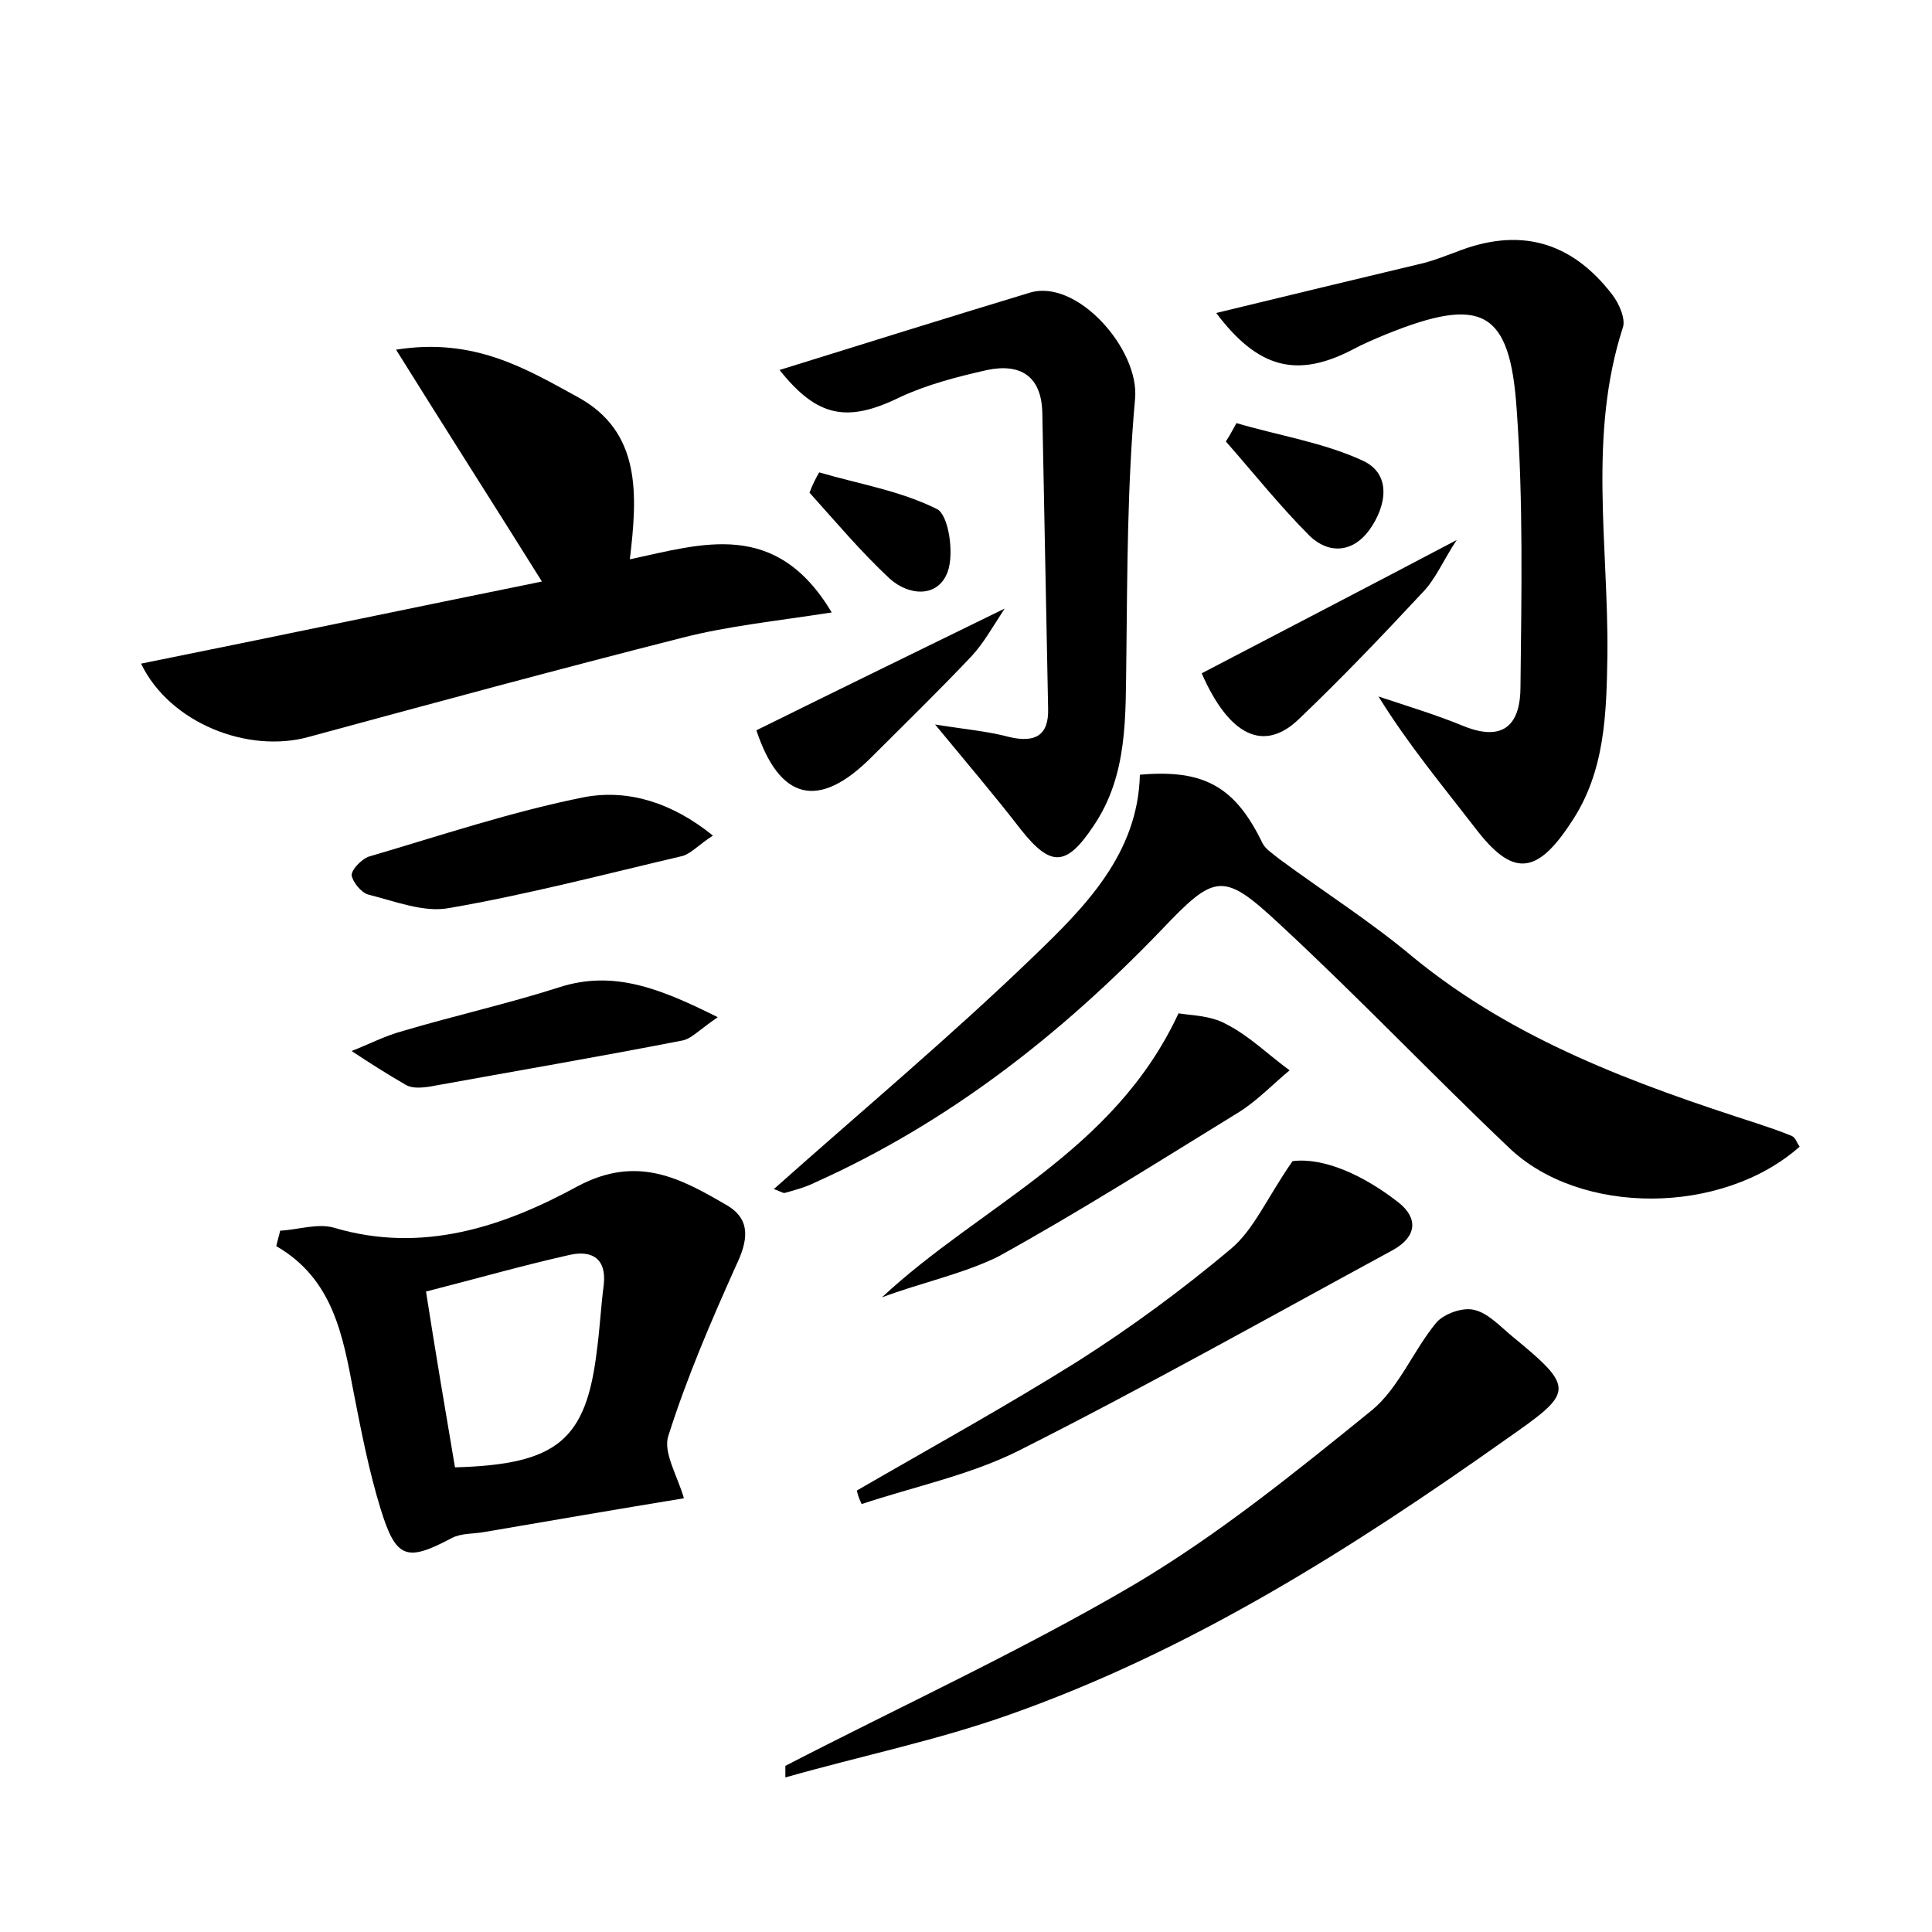 <?xml version="1.0" encoding="utf-8"?>
<!-- Generator: Adobe Illustrator 22.0.0, SVG Export Plug-In . SVG Version: 6.00 Build 0)  -->
<svg version="1.1" id="图层_1" xmlns="http://www.w3.org/2000/svg" xmlns:xlink="http://www.w3.org/1999/xlink" x="0px" y="0px"
	 viewBox="0 0 200 200" style="enable-background:new 0 0 200 200;" xml:space="preserve">
<style type="text/css">
	.st1{fill:#010000;}
	.st4{fill:#fbfafc;}
</style>
<g>
	
	<path d="M80.1,123.1C89.2,115,98.4,107.3,107,99c5.3-5.1,10.8-10.6,11-18.8c6.7-0.6,9.9,1.3,12.7,7.1c0.3,0.6,1.1,1.1,1.7,1.6
		c4.6,3.4,9.5,6.5,13.9,10.2c10.5,8.6,22.9,13.1,35.6,17.2c1.2,0.4,2.4,0.8,3.6,1.3c0.4,0.2,0.5,0.7,0.8,1.1
		c-8,7.1-22.7,7.2-30.1,0.1c-8-7.6-15.6-15.6-23.7-23.1c-5.9-5.5-6.7-5.3-12.3,0.6c-10.4,10.8-22,19.9-35.8,26.1
		c-1,0.5-2.1,0.8-3.2,1.1C81,123.5,80.5,123.2,80.1,123.1z"/>
	<path d="M86.1,63.4c-5.8,0.9-10.7,1.4-15.4,2.6c-13,3.3-25.9,6.8-38.8,10.3c-6.2,1.7-14.3-1.4-17.3-7.6c13.9-2.8,27.7-5.7,41.5-8.5
		c-5-8-9.8-15.5-15.1-24c8.1-1.3,13.5,2,18.8,4.9c6.6,3.6,6.2,10.1,5.4,16.8C72.7,56.3,80.3,53.7,86.1,63.4z"/>
	<path d="M29,127.4c1.9-0.1,3.9-0.8,5.6-0.3c9.1,2.7,17.5-0.1,25.2-4.3c6.2-3.3,10.7-0.8,15.5,2c2.5,1.5,2.1,3.7,0.9,6.2
		c-2.6,5.8-5.1,11.6-7,17.6c-0.6,1.7,0.9,4.1,1.6,6.5c-6.7,1.1-13.7,2.3-20.7,3.5c-1.1,0.2-2.3,0.1-3.3,0.6c-4.7,2.5-5.8,2.2-7.4-3
		c-1.2-3.9-2-8-2.8-12.1c-1.1-5.8-2.1-11.7-8-15.1C28.7,128.5,28.9,127.9,29,127.4z M47.1,151.9c10.6-0.3,13.6-2.8,14.7-12.2
		c0.3-2.2,0.4-4.4,0.7-6.7c0.3-2.7-1.2-3.6-3.5-3.1c-4.9,1.1-9.8,2.5-14.9,3.8C45.1,140.1,46.1,146,47.1,151.9z"/>
	<path d="M125.9,32.4c7.4-1.8,14.5-3.5,21.6-5.2c1.1-0.3,2.1-0.7,3.2-1.1c6.5-2.6,11.9-1.2,16.2,4.4c0.7,0.9,1.4,2.5,1.1,3.4
		c-3.6,11.1-1.5,22.5-1.6,33.8c-0.1,6.1-0.2,12.2-3.8,17.5c-3.6,5.5-6.1,5.5-9.9,0.5c-3.4-4.4-6.9-8.6-10-13.6c3,1,6,1.9,8.9,3.1
		c4.3,1.7,5.8-0.5,5.8-4.1c0.1-9.6,0.3-19.2-0.4-28.8c-0.7-10.2-3.6-11.7-13.5-7.7c-1.2,0.5-2.4,1-3.5,1.6
		C134.2,39.2,130.2,38.1,125.9,32.4z"/>
	<path d="M81.3,182.8c12-6.2,24.4-11.9,36-18.7c8.8-5.2,16.8-11.7,24.7-18.1c2.8-2.3,4.3-6.2,6.7-9.1c0.8-0.9,2.7-1.6,3.9-1.3
		c1.4,0.3,2.7,1.7,3.9,2.7c6.7,5.5,6.4,5.8-0.6,10.7c-16.1,11.4-32.7,21.9-51.4,28.5c-7.6,2.7-15.5,4.3-23.2,6.5
		C81.3,183.6,81.3,183.2,81.3,182.8z"/>
	<path d="M80.7,38.3c8.7-2.7,17.3-5.4,25.9-8c4.9-1.5,11.4,5.9,10.9,11c-0.8,8.9-0.8,17.8-0.9,26.7c-0.1,6.1,0.2,12.2-3.4,17.5
		c-2.8,4.2-4.4,4.3-7.5,0.4c-2.7-3.5-5.6-6.9-8.9-10.9c3.1,0.5,5.5,0.7,7.7,1.3c2.6,0.6,4.1-0.1,4-3c-0.2-10.2-0.4-20.4-0.6-30.6
		c-0.1-3.8-2.3-5.1-5.7-4.4c-3.1,0.7-6.2,1.5-9,2.8C87.7,43.8,84.6,43.2,80.7,38.3z"/>
	<path d="M88.7,154.3c7.6-4.4,15.4-8.7,22.9-13.4c5.5-3.5,10.8-7.4,15.8-11.6c2.4-2,3.7-5.2,6.4-9.1c3.2-0.4,7.3,1.4,11,4.3
		c2,1.6,1.9,3.5-0.6,4.9c-12.9,7-25.7,14.2-38.8,20.8c-5,2.5-10.8,3.7-16.2,5.5C89,155.3,88.8,154.8,88.7,154.3z"/>
	<path d="M91.3,134.3c10.3-9.6,24-15,30.7-29.4c1.1,0.2,3.3,0.2,4.9,1.1c2.4,1.2,4.4,3.2,6.6,4.8c-1.7,1.4-3.3,3.1-5.2,4.3
		c-8.3,5.1-16.5,10.3-25,15C99.6,131.9,95.3,132.8,91.3,134.3z"/>
	<path d="M73.8,86.5c-1.4,0.9-2.2,1.8-3.1,2.1c-8.1,1.9-16.1,4-24.2,5.4c-2.6,0.5-5.6-0.7-8.4-1.4c-0.7-0.2-1.6-1.3-1.7-2
		c0-0.6,1-1.6,1.7-1.9c7.5-2.2,14.9-4.7,22.5-6.2C65.1,81.7,69.6,83.1,73.8,86.5z"/>
	<path d="M74.3,105.3c-1.9,1.3-2.7,2.2-3.6,2.4c-8.7,1.7-17.5,3.2-26.3,4.8c-0.8,0.1-1.7,0.2-2.4-0.2c-1.9-1.1-3.8-2.3-5.6-3.5
		c1.8-0.7,3.5-1.6,5.4-2.1c5.4-1.6,10.8-2.8,16.1-4.5C63.5,100.4,68.3,102.3,74.3,105.3z"/>
	<path d="M124.4,69.7c8.8-4.6,17.3-9,26.4-13.8c-1.4,2.1-2.2,4.1-3.6,5.5c-4.1,4.4-8.3,8.8-12.7,13C130.8,78,127.2,76.1,124.4,69.7z
		"/>
	<path d="M78.3,75.6C86.8,71.4,95,67.4,104,63c-1.3,2-2.2,3.6-3.4,4.9c-3.4,3.6-6.9,7-10.4,10.5C84.7,83.9,80.7,82.8,78.3,75.6z"/>
	<path d="M128,43.8c4.4,1.3,9,2,13.1,3.9c3,1.4,2.4,4.7,0.7,7.1c-1.7,2.4-4.2,2.6-6.2,0.7c-3.1-3.1-5.8-6.5-8.7-9.8
		C127.3,45.1,127.6,44.5,128,43.8z"/>
	<path d="M84.8,48.9c4.1,1.2,8.4,1.9,12.2,3.8c1.2,0.6,1.8,4.6,1.1,6.5c-1,2.7-4,2.5-6,0.7c-3-2.8-5.6-5.9-8.3-8.9
		C84.1,50.2,84.4,49.6,84.8,48.9z"/>
	
</g>
</svg>
